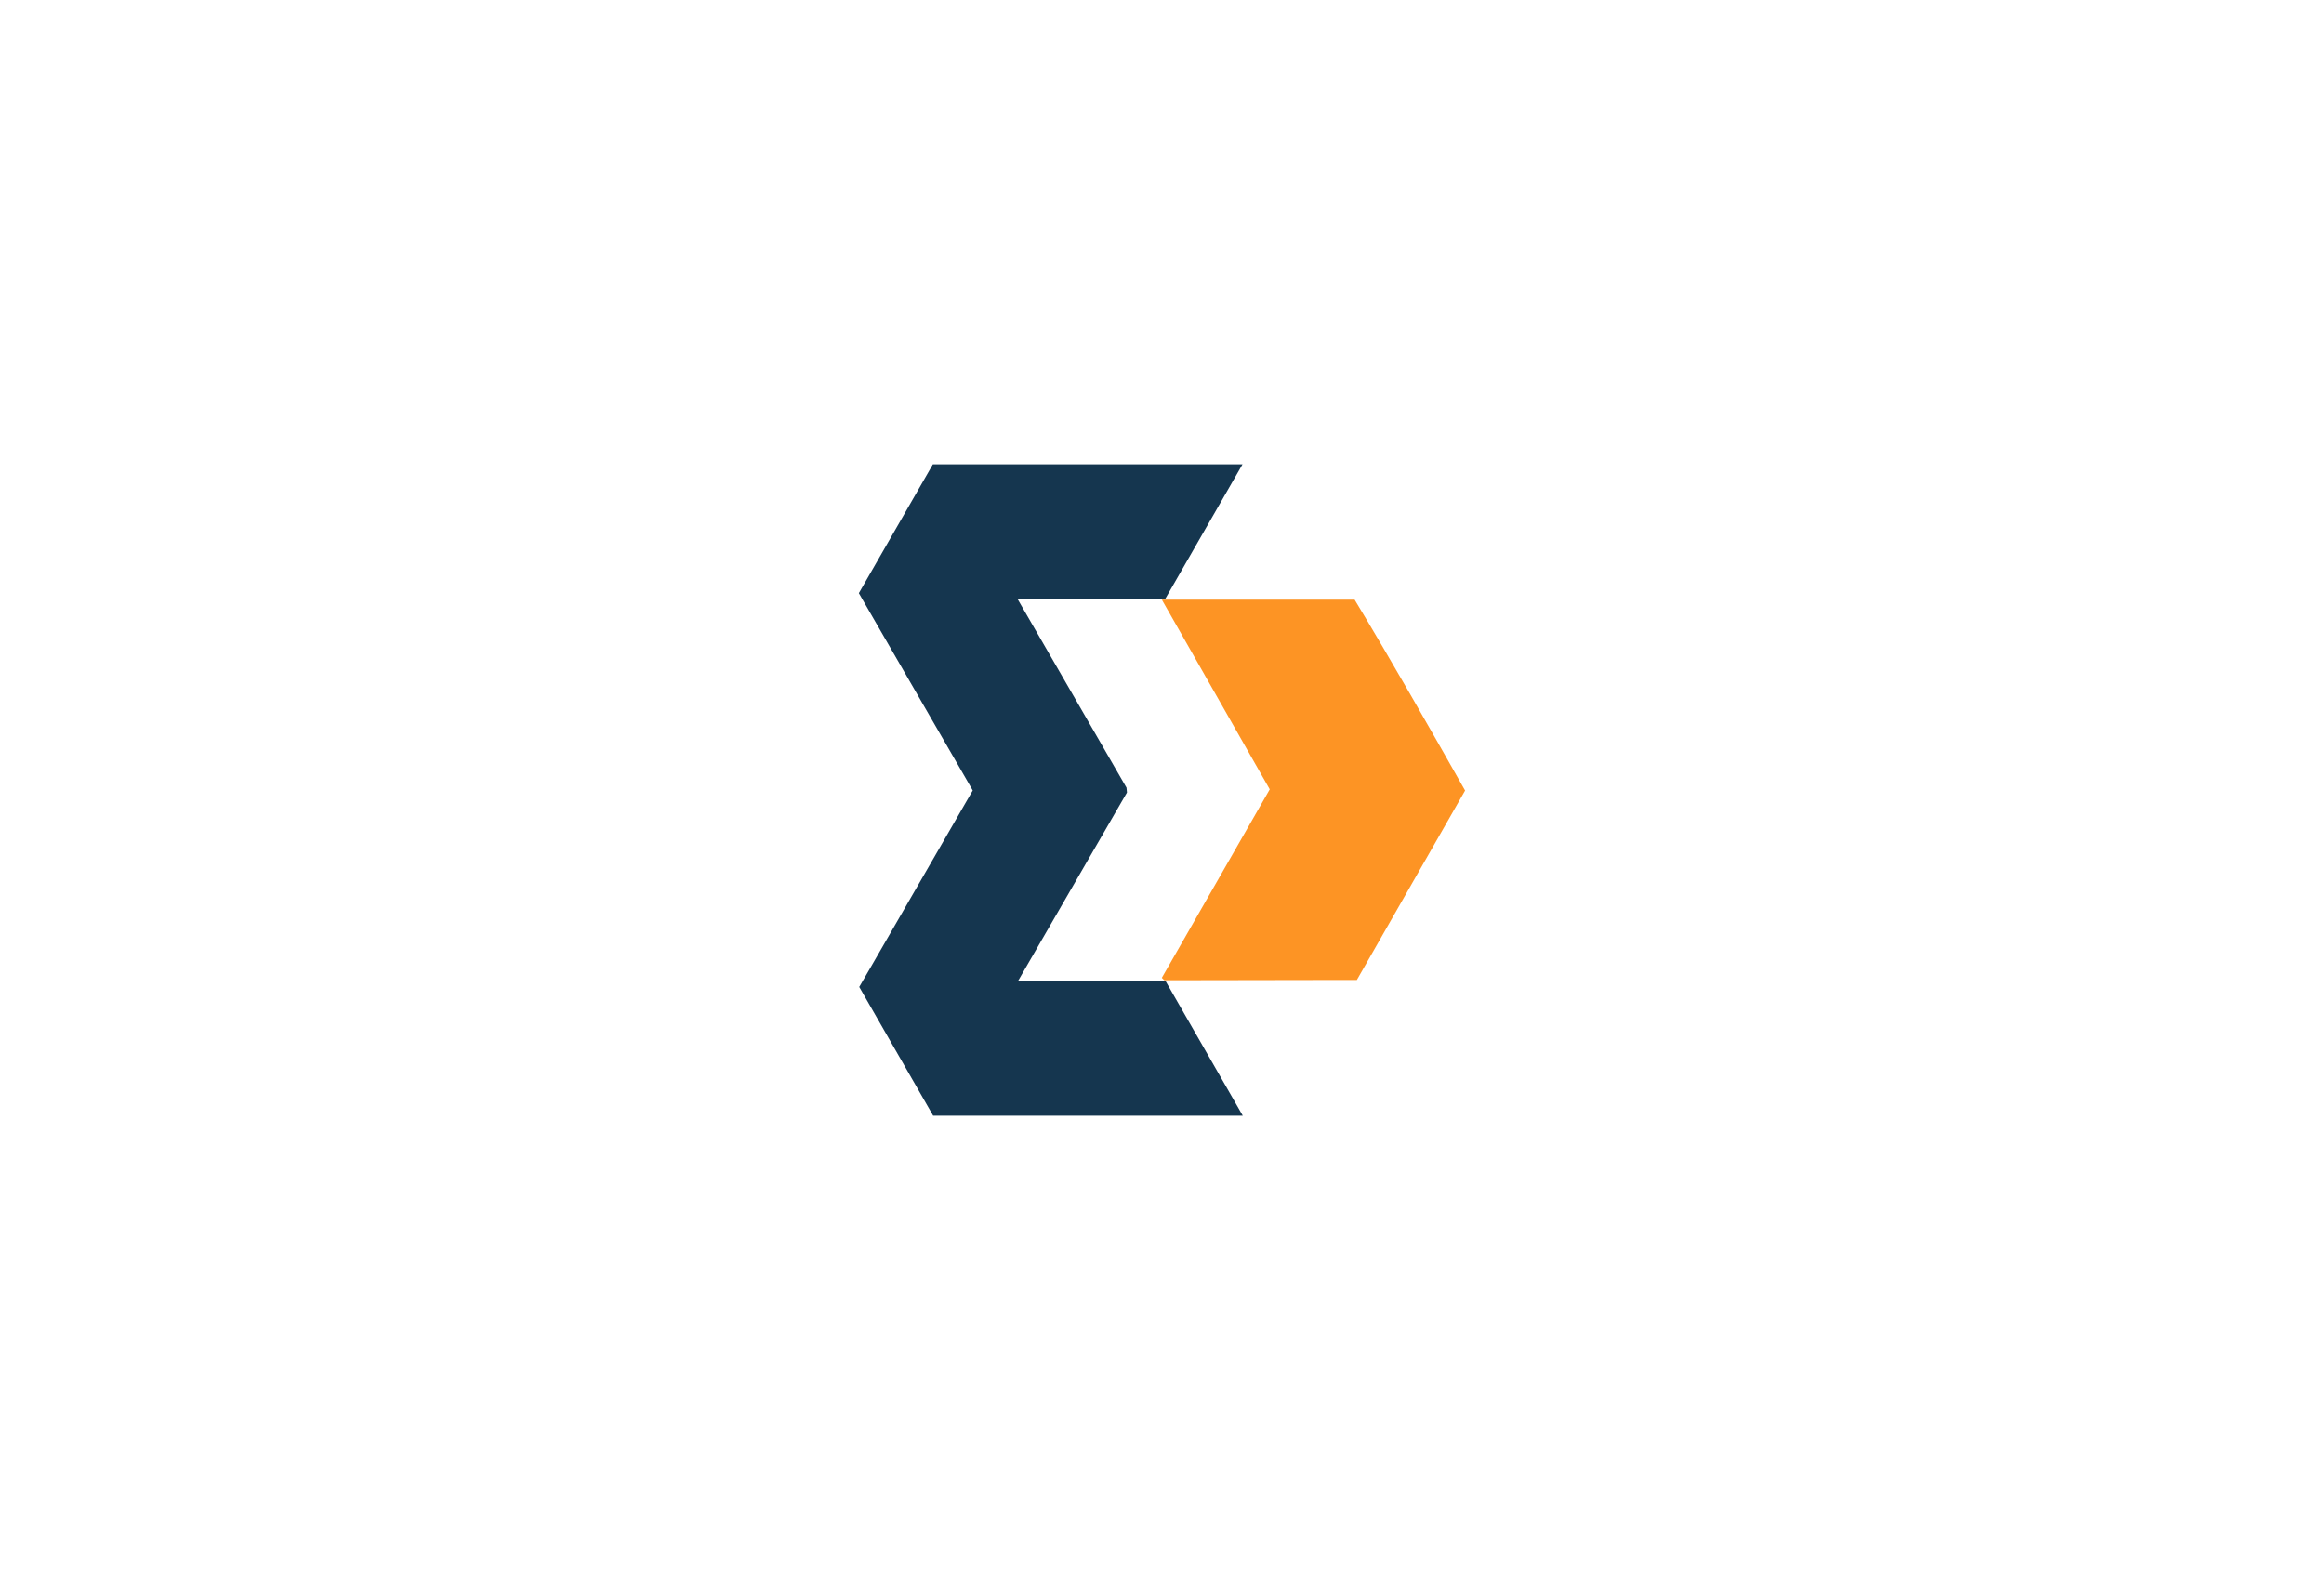 <?xml version="1.0" encoding="UTF-8"?>
<svg id="Capa_1" data-name="Capa 1" xmlns="http://www.w3.org/2000/svg" viewBox="0 0 250 170">
  <defs>
    <style>
      .cls-1 {
        fill: #15364f;
      }

      .cls-2 {
        fill: #fd9424;
      }
    </style>
  </defs>
  <polyline class="cls-1" points="121.23 85.27 117.04 92.52 109.5 105.57 125.39 105.57 133.69 120.04 100.38 120.04 92.43 106.19 92.79 105.57 93.65 104.09 104.1 85.98 104.64 85.05 104.1 84.11 93.65 66.01 92.74 64.43 92.39 63.82 100.35 49.96 133.66 49.96 125.35 64.43 109.45 64.43 117.24 77.92 121.18 84.75"/>
  <path class="cls-2" d="M157.61,85.05l-11.65,20.39h-2.66s-18.06.03-18.06.03l-.26-.26,9.08-15.86,2.53-4.42-2.52-4.43-9.09-15.98h20.74c4.07,6.75,7.99,13.66,11.88,20.53Z"/>
</svg>